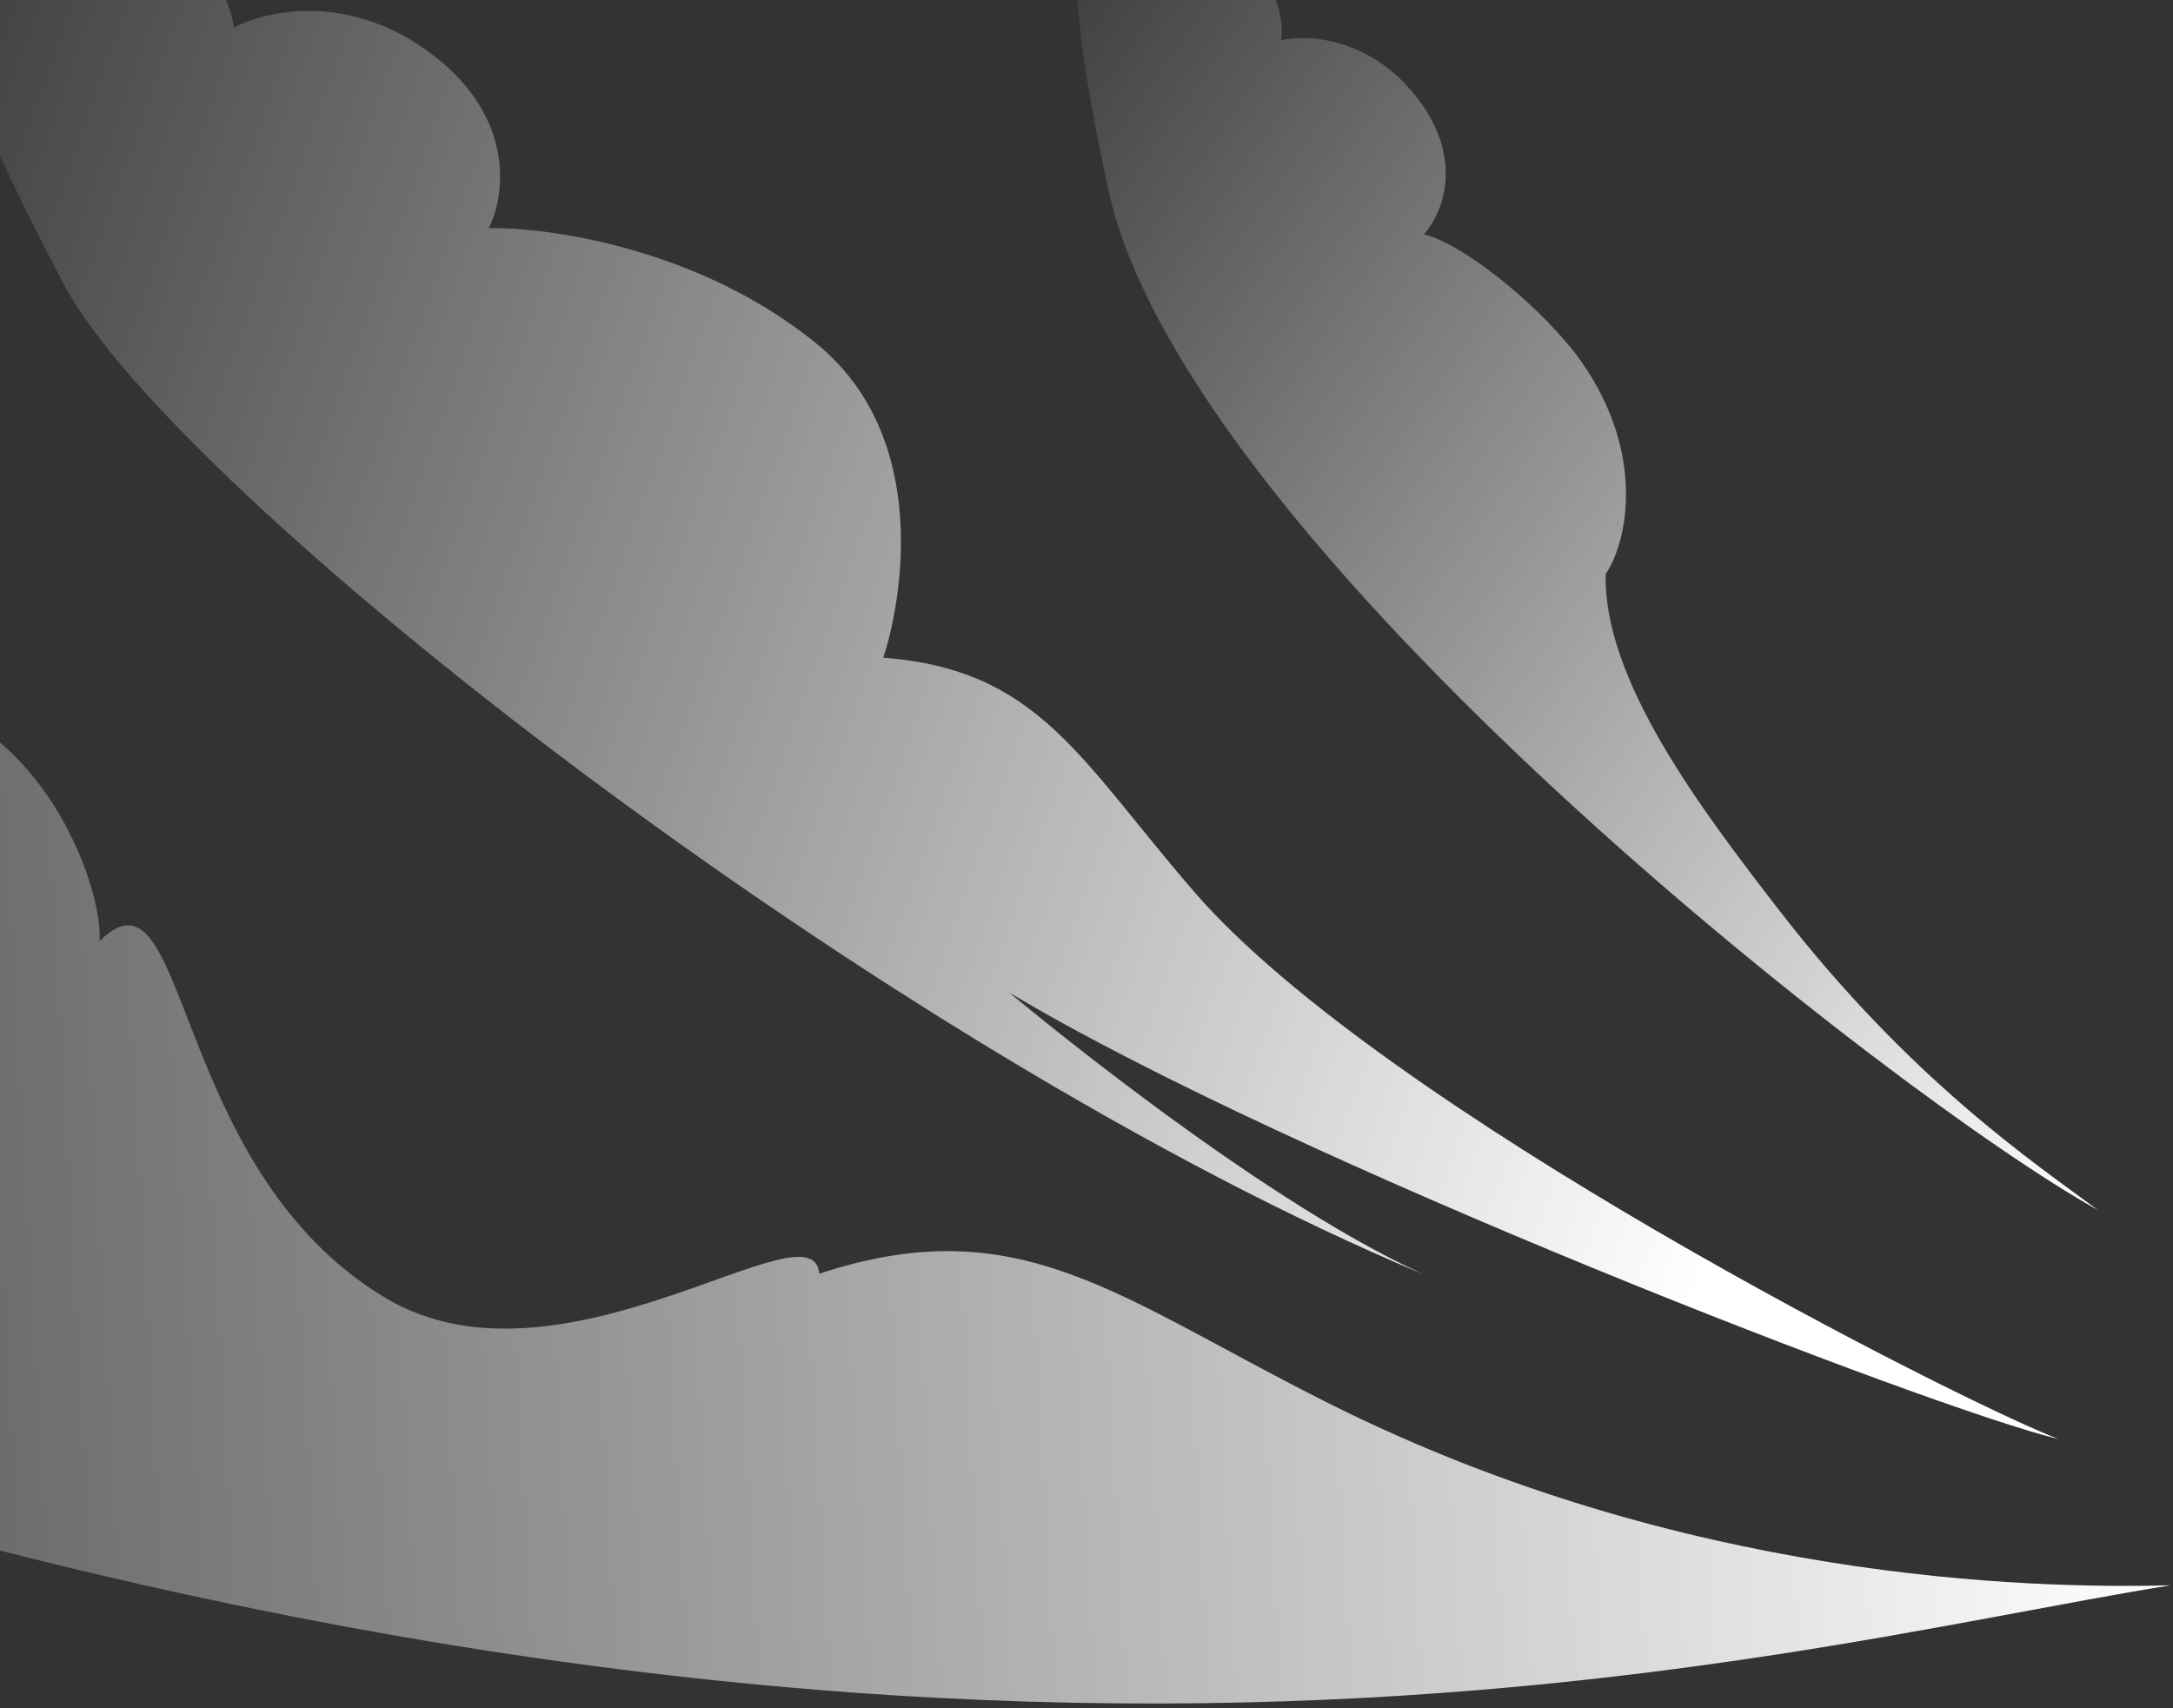<svg width="472" height="371" viewBox="0 0 472 371" fill="none" xmlns="http://www.w3.org/2000/svg">
  <rect x="0" y="0" width="472" height="371" fill="#333333" stroke="none"/>
  <path d="M240.747 41.276C257.608 118.325 412.089 238.645 455.648 262.807C441.877 252.583 415.067 234.63 386.602 197.904C368.826 174.97 348.279 147.507 348.764 124.709C353.712 117.337 357.376 98.161 343.359 78.368C335.881 67.809 318.782 53.327 309.279 50.881C313.124 46.726 318.264 35.045 308.061 21.555C297.858 8.066 283.927 7.393 278.237 8.743C282.553 -12.169 210.753 -95.775 240.747 41.276Z" fill="url(#paint0_linear_22057_76)"/>
  <path d="M50.776 6.043C48.87 -22.627 -74.247 -105.3 13.825 61.687C37.895 107.324 192.847 228.182 309.149 276.775C271.871 259.854 219.217 215.579 219.217 215.579C280.536 252.336 419.896 306.014 447.088 312.569C425.559 304.25 300.346 241.04 259.433 193.757C234.403 164.831 225.654 145.448 191.855 142.852C195.628 131.515 202.644 95.287 177.363 74.646C152.082 54.005 119.357 49.319 106.154 49.555C109.651 42.787 112.125 25.793 94.053 11.959C75.98 -1.876 57.671 2.251 50.776 6.043Z" fill="url(#paint1_linear_22057_76)"/>
  <path d="M-121.532 299.634C198.116 413.168 381.533 358.711 471.512 344.34C440.148 345.162 365.434 343.111 289.367 305.186C242.832 281.985 221.717 262.241 177.949 276.661C176.753 260.464 121.902 304.667 83.792 281.954C36.544 253.795 41.229 184.872 21.618 204.427C22.466 194.108 11.085 159.191 -18.828 151.286C-48.741 143.38 -63.958 170.433 -70.627 178.798C-97.315 100.253 -363.361 213.74 -121.532 299.634Z" fill="url(#paint2_linear_22057_76)"/>
  <defs>
    <linearGradient id="paint0_linear_22057_76" x1="489.047" y1="214.883" x2="195.474" y2="10.284" gradientUnits="userSpaceOnUse">
      <stop stop-color="white"/>
      <stop offset="1" stop-color="white" stop-opacity="0"/>
    </linearGradient>
    <linearGradient id="paint1_linear_22057_76" x1="398.147" y1="197.76" x2="-56.011" y2="37.735" gradientUnits="userSpaceOnUse">
      <stop stop-color="white"/>
      <stop offset="1" stop-color="white" stop-opacity="0"/>
    </linearGradient>
    <linearGradient id="paint2_linear_22057_76" x1="465.514" y1="237.663" x2="-188.045" y2="274.407" gradientUnits="userSpaceOnUse">
      <stop stop-color="white"/>
      <stop offset="1" stop-color="white" stop-opacity="0"/>
    </linearGradient>
  </defs>
</svg>
